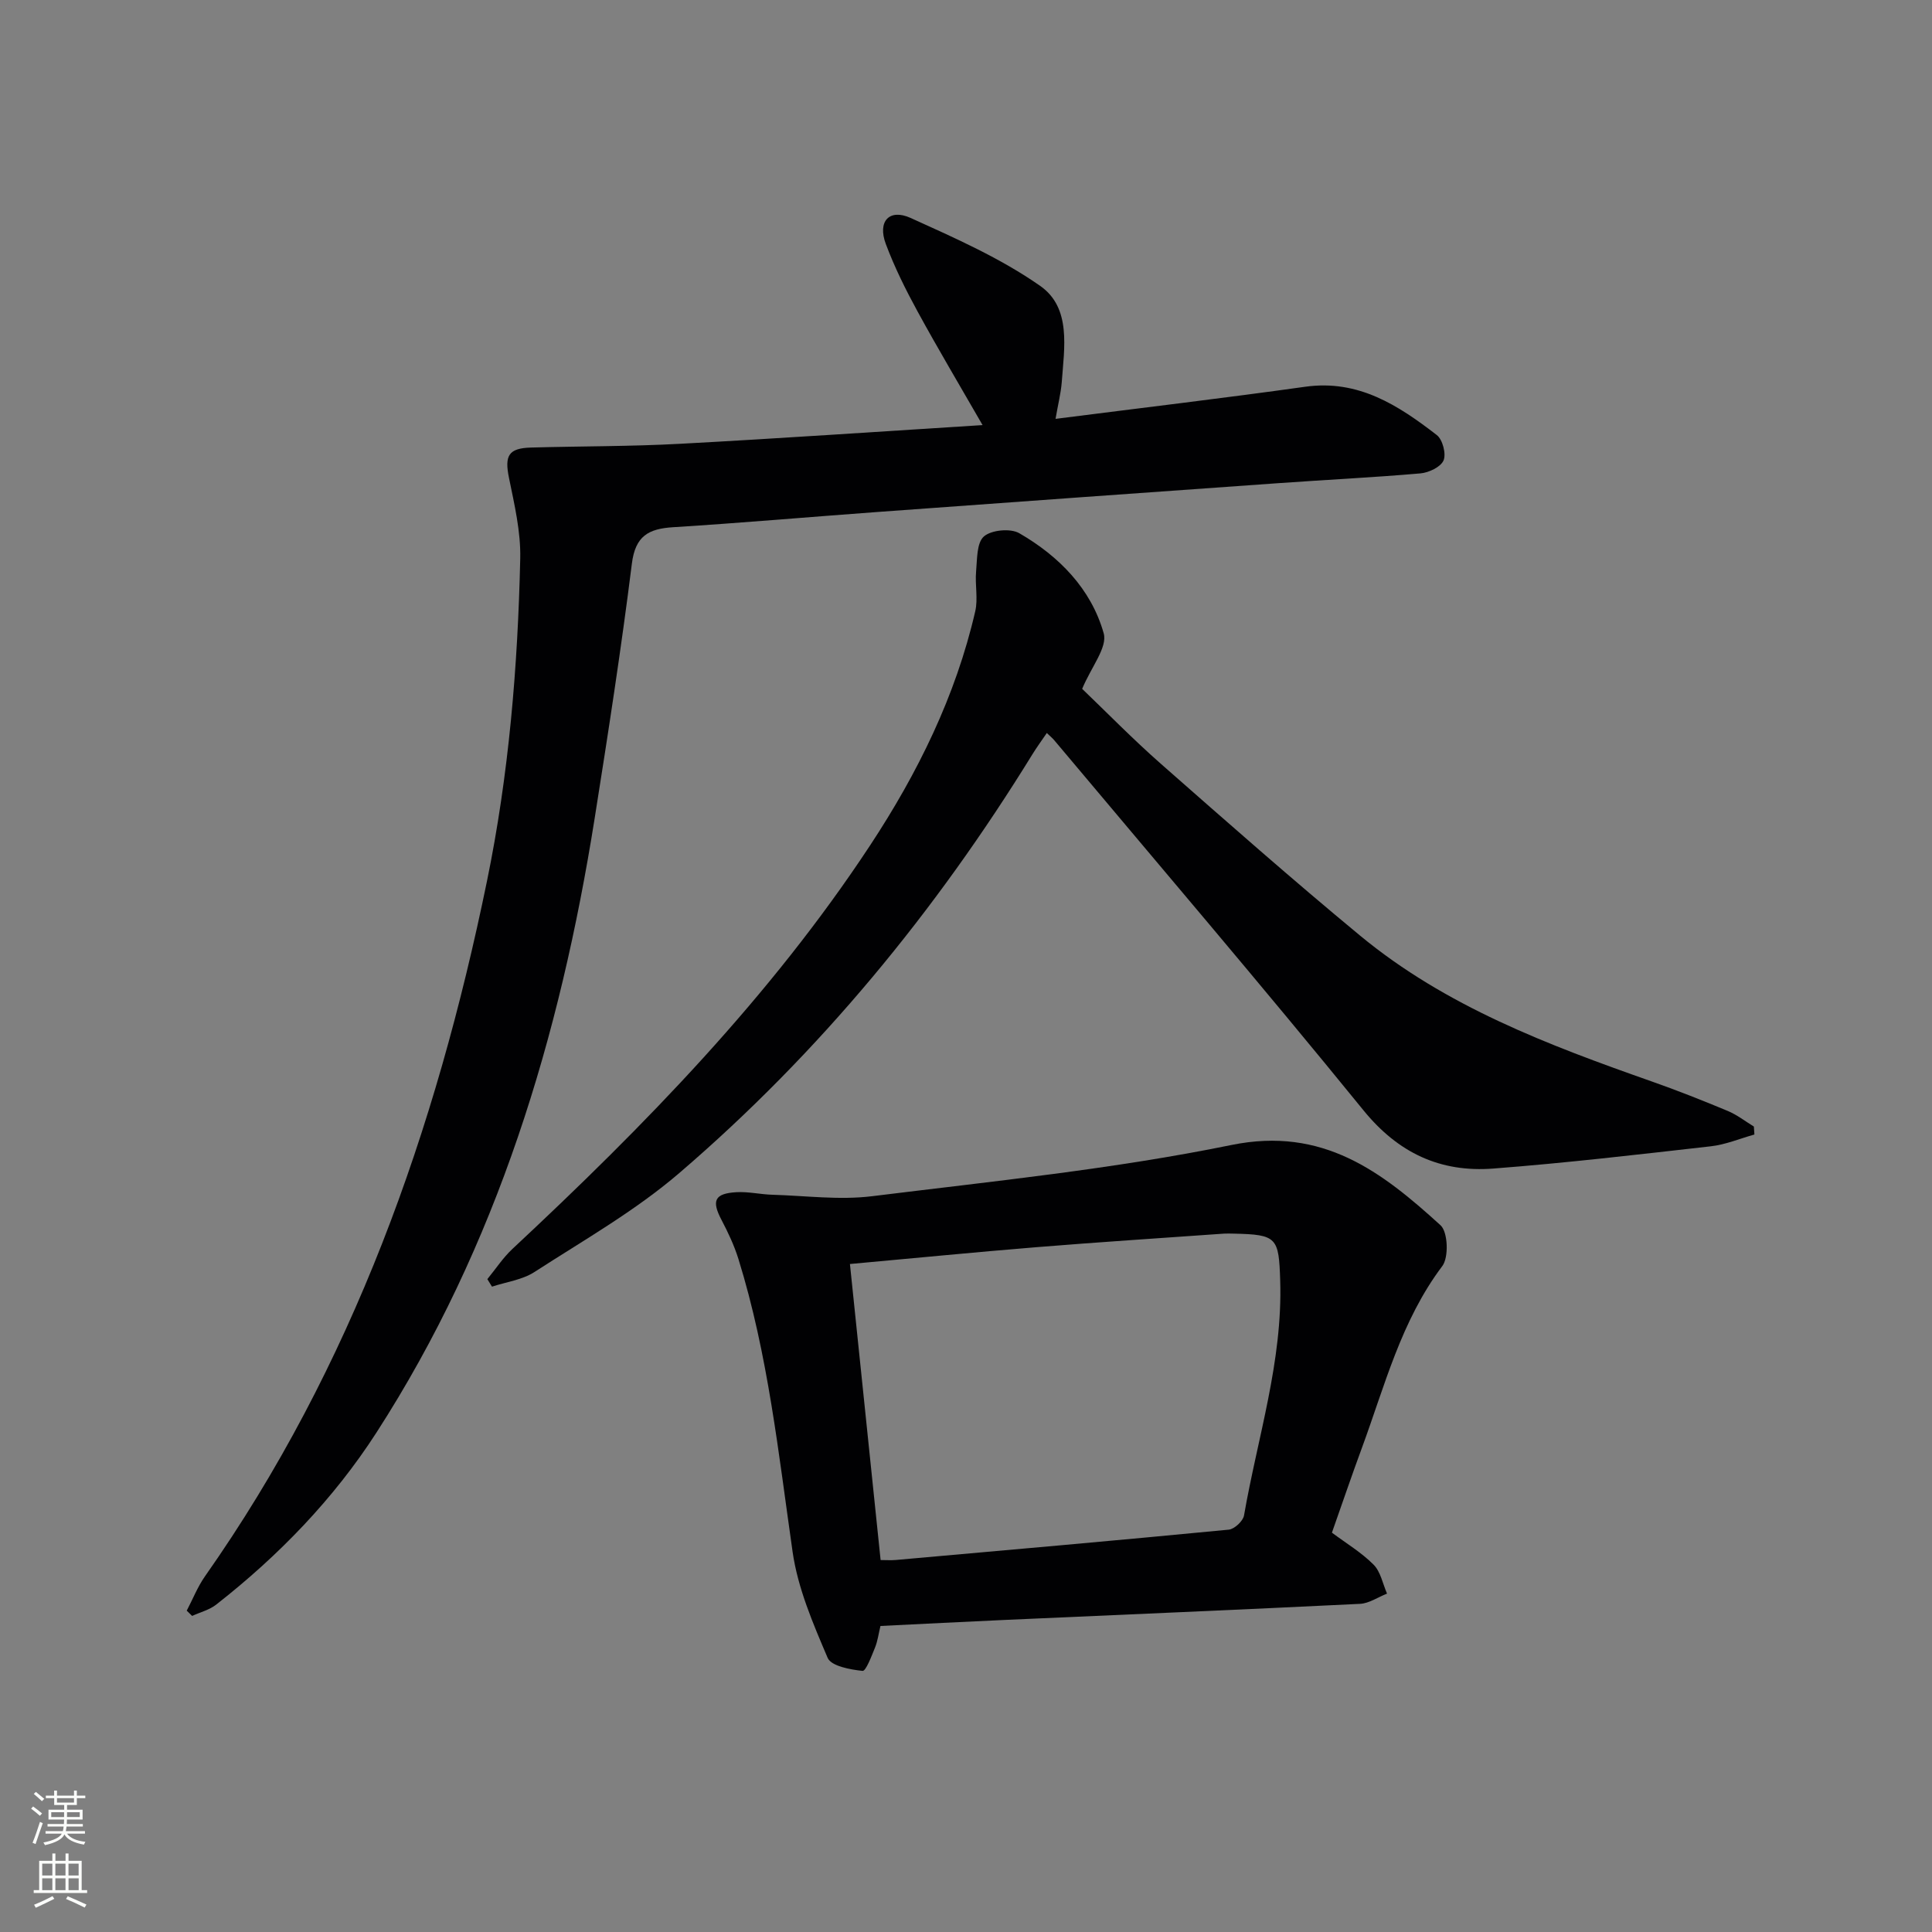 <svg enable-background="new 0 0 400 400" viewBox="0 0 400 400" xmlns="http://www.w3.org/2000/svg"><rect x="0" y="0" width="400" height="400" fill="#808080" stroke="none"/><g fill="#010103"><path d="m218.54 86.72c17.79-2.27 34.78-4.28 51.71-6.65 10.99-1.54 19.26 3.85 27.23 10.01 1.2.93 1.97 3.89 1.39 5.25-.59 1.36-3.05 2.53-4.79 2.68-9.77.85-19.57 1.32-29.35 2.02-27.69 1.96-55.38 3.95-83.06 5.97-14.09 1.03-28.17 2.27-42.27 3.15-5.1.32-7.86 1.77-8.58 7.56-2.2 17.61-4.92 35.17-7.7 52.7-7.17 45.19-20.15 88.38-45.18 127.19-8.89 13.78-20.25 25.49-33.17 35.61-1.41 1.11-3.32 1.58-4.99 2.35-.37-.36-.75-.72-1.12-1.09 1.25-2.37 2.24-4.92 3.77-7.1 30.57-43.48 47.8-92.36 58.39-143.93 4.53-22.04 6.39-44.4 6.89-66.84.12-5.54-1.21-11.16-2.33-16.66-.94-4.59-.13-6.15 4.57-6.28 10.3-.29 20.62-.22 30.91-.78 20.68-1.11 41.34-2.54 62.57-3.87-4.8-8.34-9.27-15.85-13.45-23.51-2.47-4.52-4.78-9.17-6.58-13.98-1.76-4.68.7-7.4 5.15-5.39 9.2 4.17 18.61 8.32 26.82 14.07 6.49 4.55 4.96 12.86 4.45 19.99-.19 2.29-.77 4.53-1.28 7.53z"/><path d="m100.9 264.83c1.73-2.1 3.24-4.44 5.22-6.28 27.34-25.51 53.38-52.17 74.05-83.56 9.83-14.93 17.69-30.86 21.74-48.41.61-2.62-.07-5.52.18-8.26.23-2.52.1-5.91 1.61-7.25 1.53-1.35 5.5-1.73 7.32-.68 8.23 4.75 14.89 11.52 17.49 20.73.82 2.9-2.59 6.99-4.46 11.5 4.86 4.65 10.39 10.32 16.32 15.54 13.62 11.98 27.23 23.98 41.21 35.54 17.74 14.67 38.94 22.65 60.33 30.18 5.32 1.87 10.58 3.95 15.78 6.12 1.93.8 3.63 2.14 5.43 3.24.04.55.07 1.1.11 1.65-3.01.84-5.97 2.1-9.04 2.44-15 1.7-30.01 3.46-45.06 4.61-10.91.83-19.64-3.2-26.87-12.1-21-25.82-42.63-51.13-64.03-76.63-.31-.37-.7-.68-1.5-1.45-1.03 1.52-2.06 2.92-2.96 4.38-20.05 32.54-44.09 61.81-73.1 86.7-9.14 7.85-19.83 13.93-30.01 20.51-2.53 1.64-5.85 2.06-8.8 3.04-.31-.5-.64-1.03-.96-1.56z"/><path d="m182.29 336.64c-.39 1.61-.58 3.12-1.13 4.48-.72 1.76-1.88 4.89-2.58 4.82-2.56-.27-6.49-.99-7.22-2.69-3.02-7.08-6.18-14.41-7.26-21.95-2.92-20.38-5.08-40.86-11.21-60.62-.87-2.81-2.15-5.52-3.52-8.13-2.08-3.96-1.44-5.46 3.11-5.72 2.46-.14 4.95.46 7.43.53 6.89.2 13.89 1.14 20.66.3 24.86-3.08 49.88-5.6 74.38-10.6 18.95-3.87 31.15 5.56 43.3 16.62 1.53 1.39 1.73 6.64.36 8.45-8.53 11.32-11.9 24.77-16.65 37.66-2.12 5.75-4.09 11.56-6.2 17.53 2.97 2.22 6.12 4.1 8.63 6.63 1.46 1.47 1.89 3.96 2.78 5.99-1.87.73-3.71 2.03-5.61 2.12-24.58 1.21-49.17 2.24-73.76 3.34-8.44.38-16.89.82-25.51 1.24zm.03-13.65c1.17 0 2.15.07 3.12-.01 22.99-2.04 45.98-4.06 68.95-6.28 1.18-.11 2.97-1.78 3.17-2.94 2.81-16.15 8.02-31.93 7.49-48.63-.28-8.93-.65-9.53-9.64-9.72-.67-.01-1.33-.04-2 0-12.92.92-25.85 1.75-38.75 2.8-12.71 1.03-25.41 2.29-38.69 3.49 2.1 20.26 4.21 40.63 6.35 61.29z"/></g><path d="m6.44 374.46.42-.45c.65.47 1.27.95 1.85 1.44l-.45.49c-.65-.56-1.25-1.06-1.82-1.48m.93 7.33-.63-.26c.55-1.36 1.05-2.8 1.53-4.33.19.1.38.19.59.27-.47 1.29-.96 2.73-1.49 4.32m-.38-10.38.44-.42c.43.34 1.01.82 1.74 1.44l-.49.49c-.53-.51-1.09-1.01-1.69-1.51m2.5.35h1.72v-1.04h.59v1.04h3.52v-1.04h.59v1.04h1.75v.53h-1.75v1.42h-2.03v.97h3.22v2.03h-3.24c0 .35-.01.66-.03.93h3.32v.53h-3.37c-.03.27-.08.58-.15.94h3.96v.53h-3.71c.67.92 1.93 1.48 3.79 1.68-.13.24-.23.44-.29.59-2.13-.38-3.48-1.08-4.04-2.12-.43.97-1.77 1.72-4.03 2.23-.09-.19-.2-.37-.33-.55 2.1-.42 3.37-1.03 3.81-1.83h-3.36v-.53h3.58c.08-.29.13-.61.16-.94h-3.33v-.53h3.39c.02-.27.04-.58.04-.93h-3.23v-2.03h3.25v-.97h-2.07v-1.42h-1.73zm1.12 3.44v1h2.65c.01-.3.02-.44.01-.4v-.25-.35zm1.19-2h3.52v-.91h-3.52zm4.71 2h-2.63v.59c0 .15-.01.28-.01.4h2.64z" fill="#fbfcfa"/><path d="m13.56 383.74h.63v1.52h2.72v6.07h1.13v.6h-11.06v-.6h1.13v-6.07h2.73v-1.52h.63v1.52h2.1v-1.52zm-2.69 8.83.38.56c-1.24.63-2.53 1.25-3.85 1.85-.1-.21-.21-.42-.34-.63 1.37-.55 2.63-1.15 3.81-1.78m-2.13-4.27h2.1v-2.45h-2.1zm0 3.04h2.1v-2.46h-2.1zm2.72-3.04h2.1v-2.45h-2.1zm0 3.04h2.1v-2.46h-2.1zm6.07 3.6c-1.41-.71-2.7-1.3-3.86-1.78l.35-.56c1.45.62 2.75 1.19 3.88 1.72zm-1.25-9.09h-2.1v2.45h2.1zm-2.09 5.49h2.1v-2.46h-2.1z" fill="#fbfcfa"/></svg>